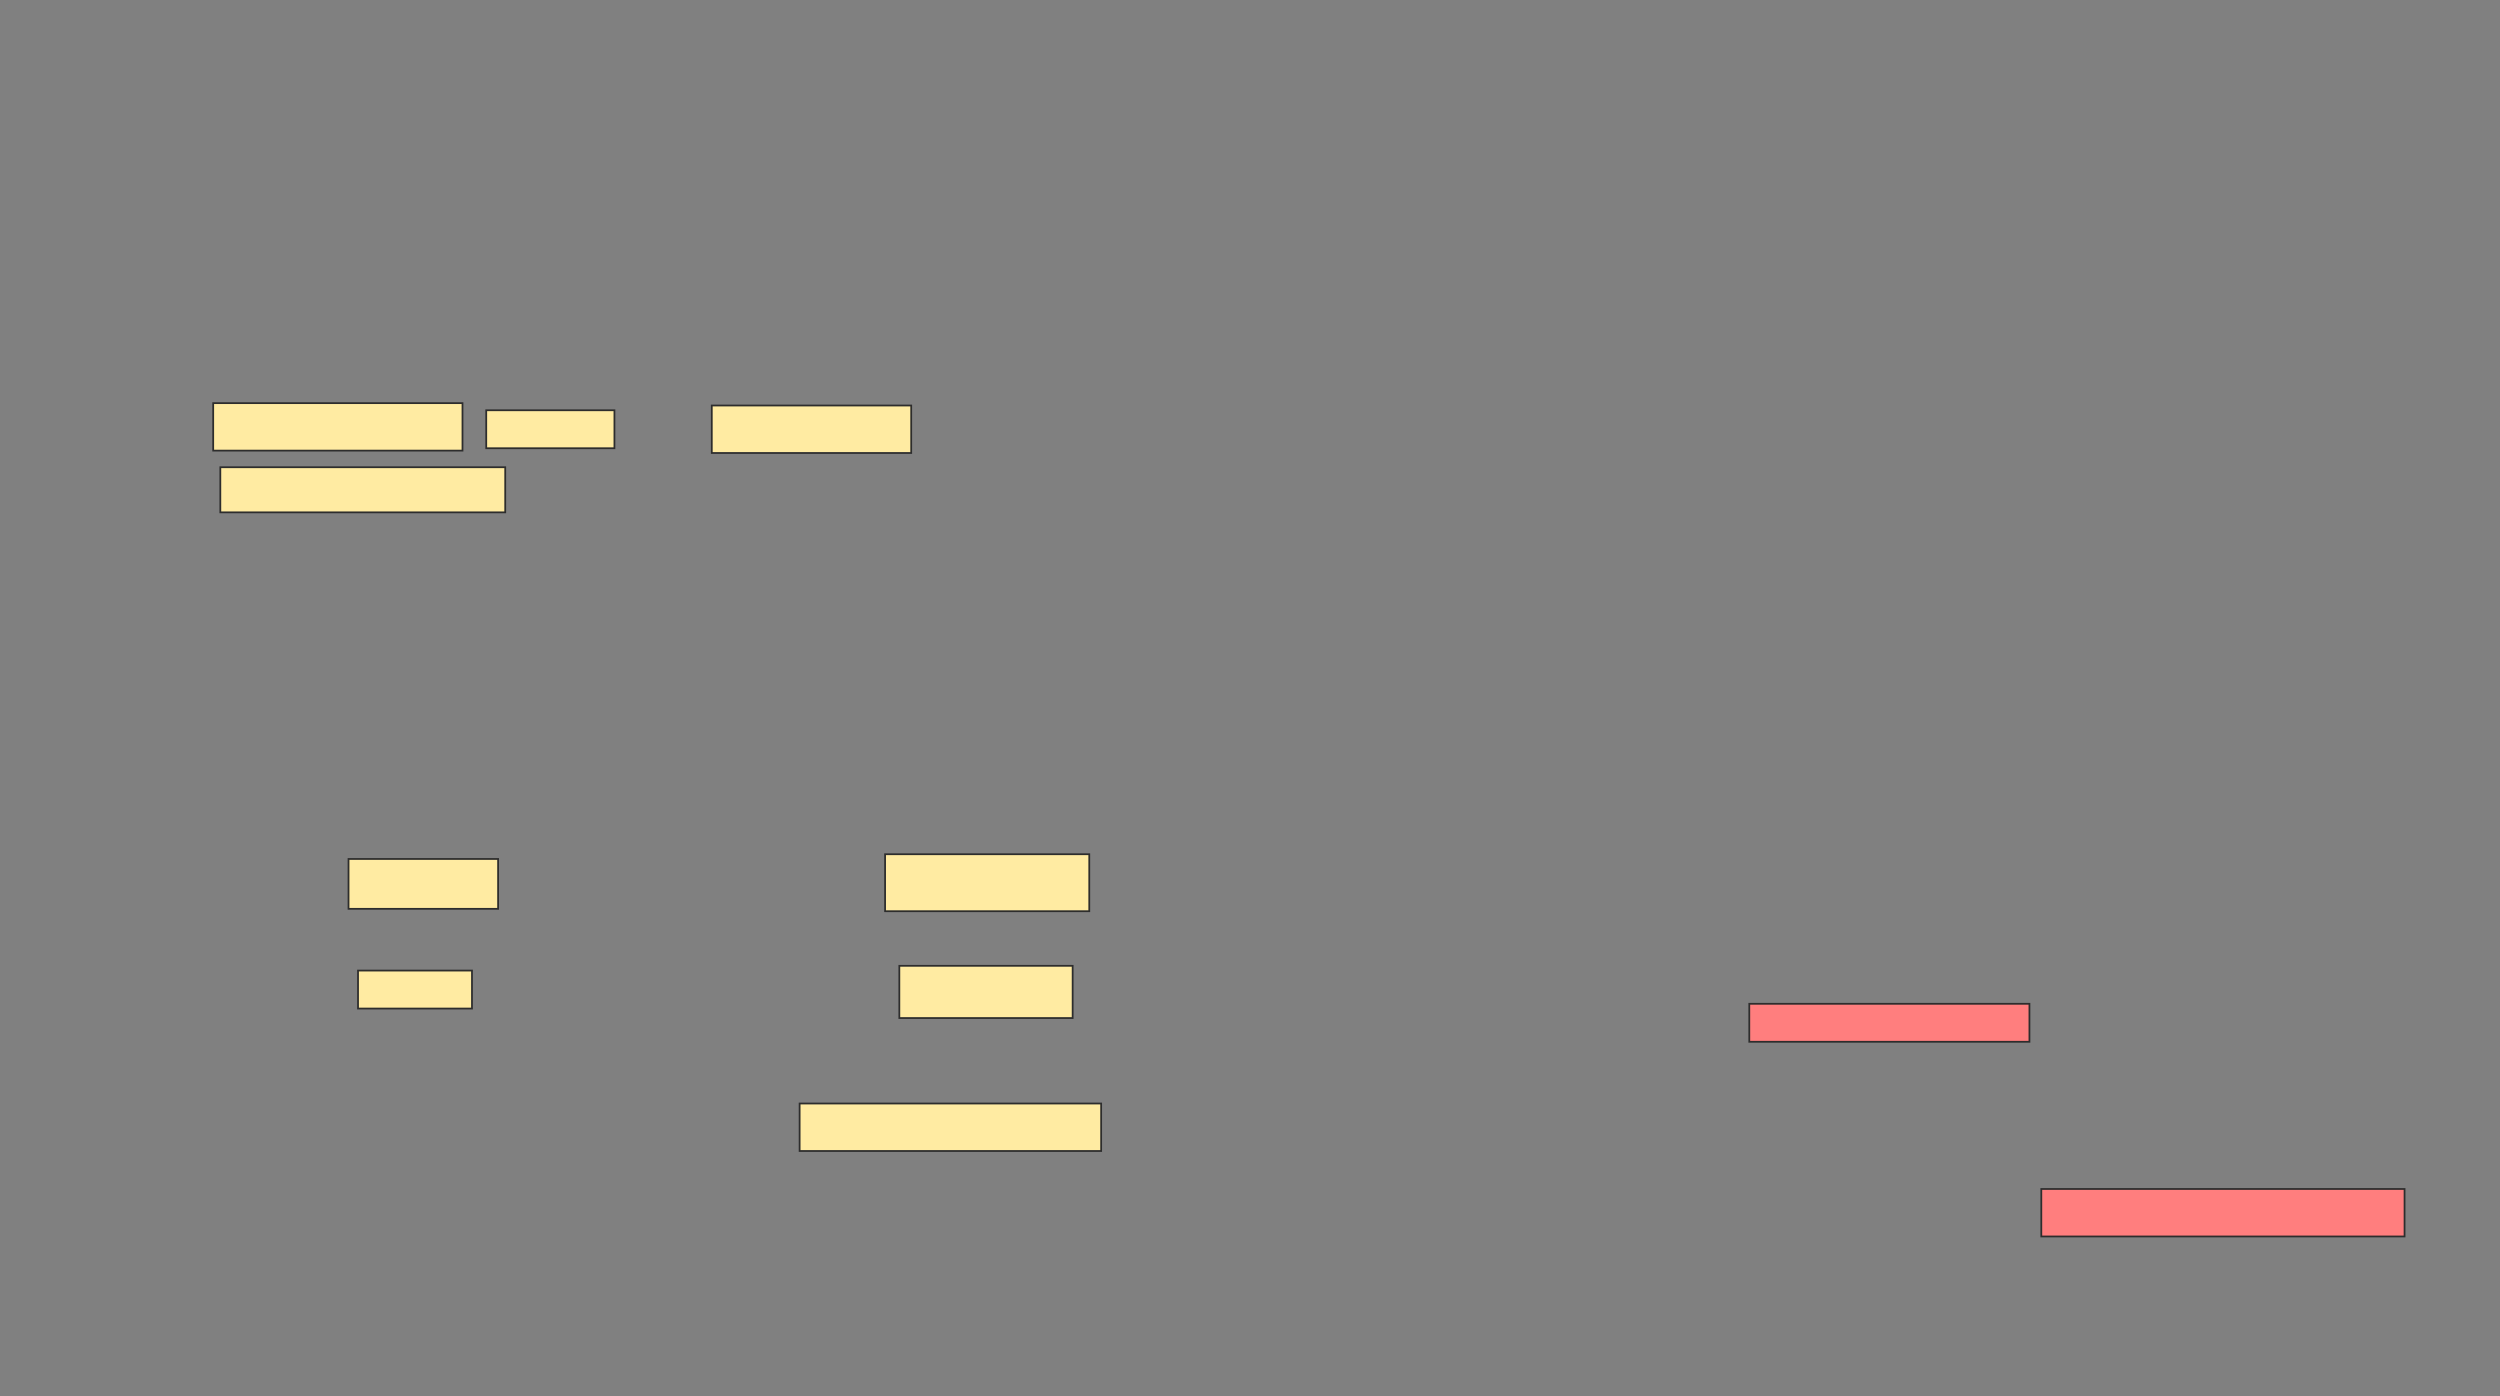 <svg xmlns="http://www.w3.org/2000/svg" width="1404" height="784">
 <rect width="100%" height="100%" fill="#808080" stroke="none"/>
 <!-- Created with Image Occlusion Enhanced -->
 <g>
  <title>Labels</title>
 </g>
 <g>
  <title>Masks</title>
  <g id="acc22bff90b84c87a53aaaa0a7d4ee58-ao-1" class="qshape">
   <rect height="26.667" width="204" y="667.733" x="1146.4" stroke="#2D2D2D" fill="#FF7E7E" class="qshape"/>
   <rect height="21.333" width="157.333" y="563.733" x="982.4" stroke="#2D2D2D" fill="#FF7E7E" class="qshape"/>
  </g>
  <g id="acc22bff90b84c87a53aaaa0a7d4ee58-ao-2">
   <rect height="28" width="84" y="482.4" x="195.733" stroke="#2D2D2D" fill="#FFEBA2"/>
   <rect height="32" width="114.667" y="479.733" x="497.067" stroke="#2D2D2D" fill="#FFEBA2"/>
   <rect height="21.333" width="64" y="545.067" x="201.067" stroke="#2D2D2D" fill="#FFEBA2"/>
   <rect height="29.333" width="97.333" y="542.4" x="505.067" stroke="#2D2D2D" fill="#FFEBA2"/>
   <rect height="26.667" width="169.333" y="619.733" x="449.067" stroke="#2D2D2D" fill="#FFEBA2"/>
  </g>
  <g id="acc22bff90b84c87a53aaaa0a7d4ee58-ao-3">
   <rect height="26.667" width="140" y="226.4" x="119.733" stroke="#2D2D2D" fill="#FFEBA2"/>
   <rect height="21.333" width="72" y="230.4" x="273.067" stroke="#2D2D2D" fill="#FFEBA2"/>
   <rect height="26.667" width="112" y="227.733" x="399.733" stroke="#2D2D2D" fill="#FFEBA2"/>
   <rect height="25.333" width="160" y="262.4" x="123.733" stroke="#2D2D2D" fill="#FFEBA2"/>
  </g>
 </g>
</svg>